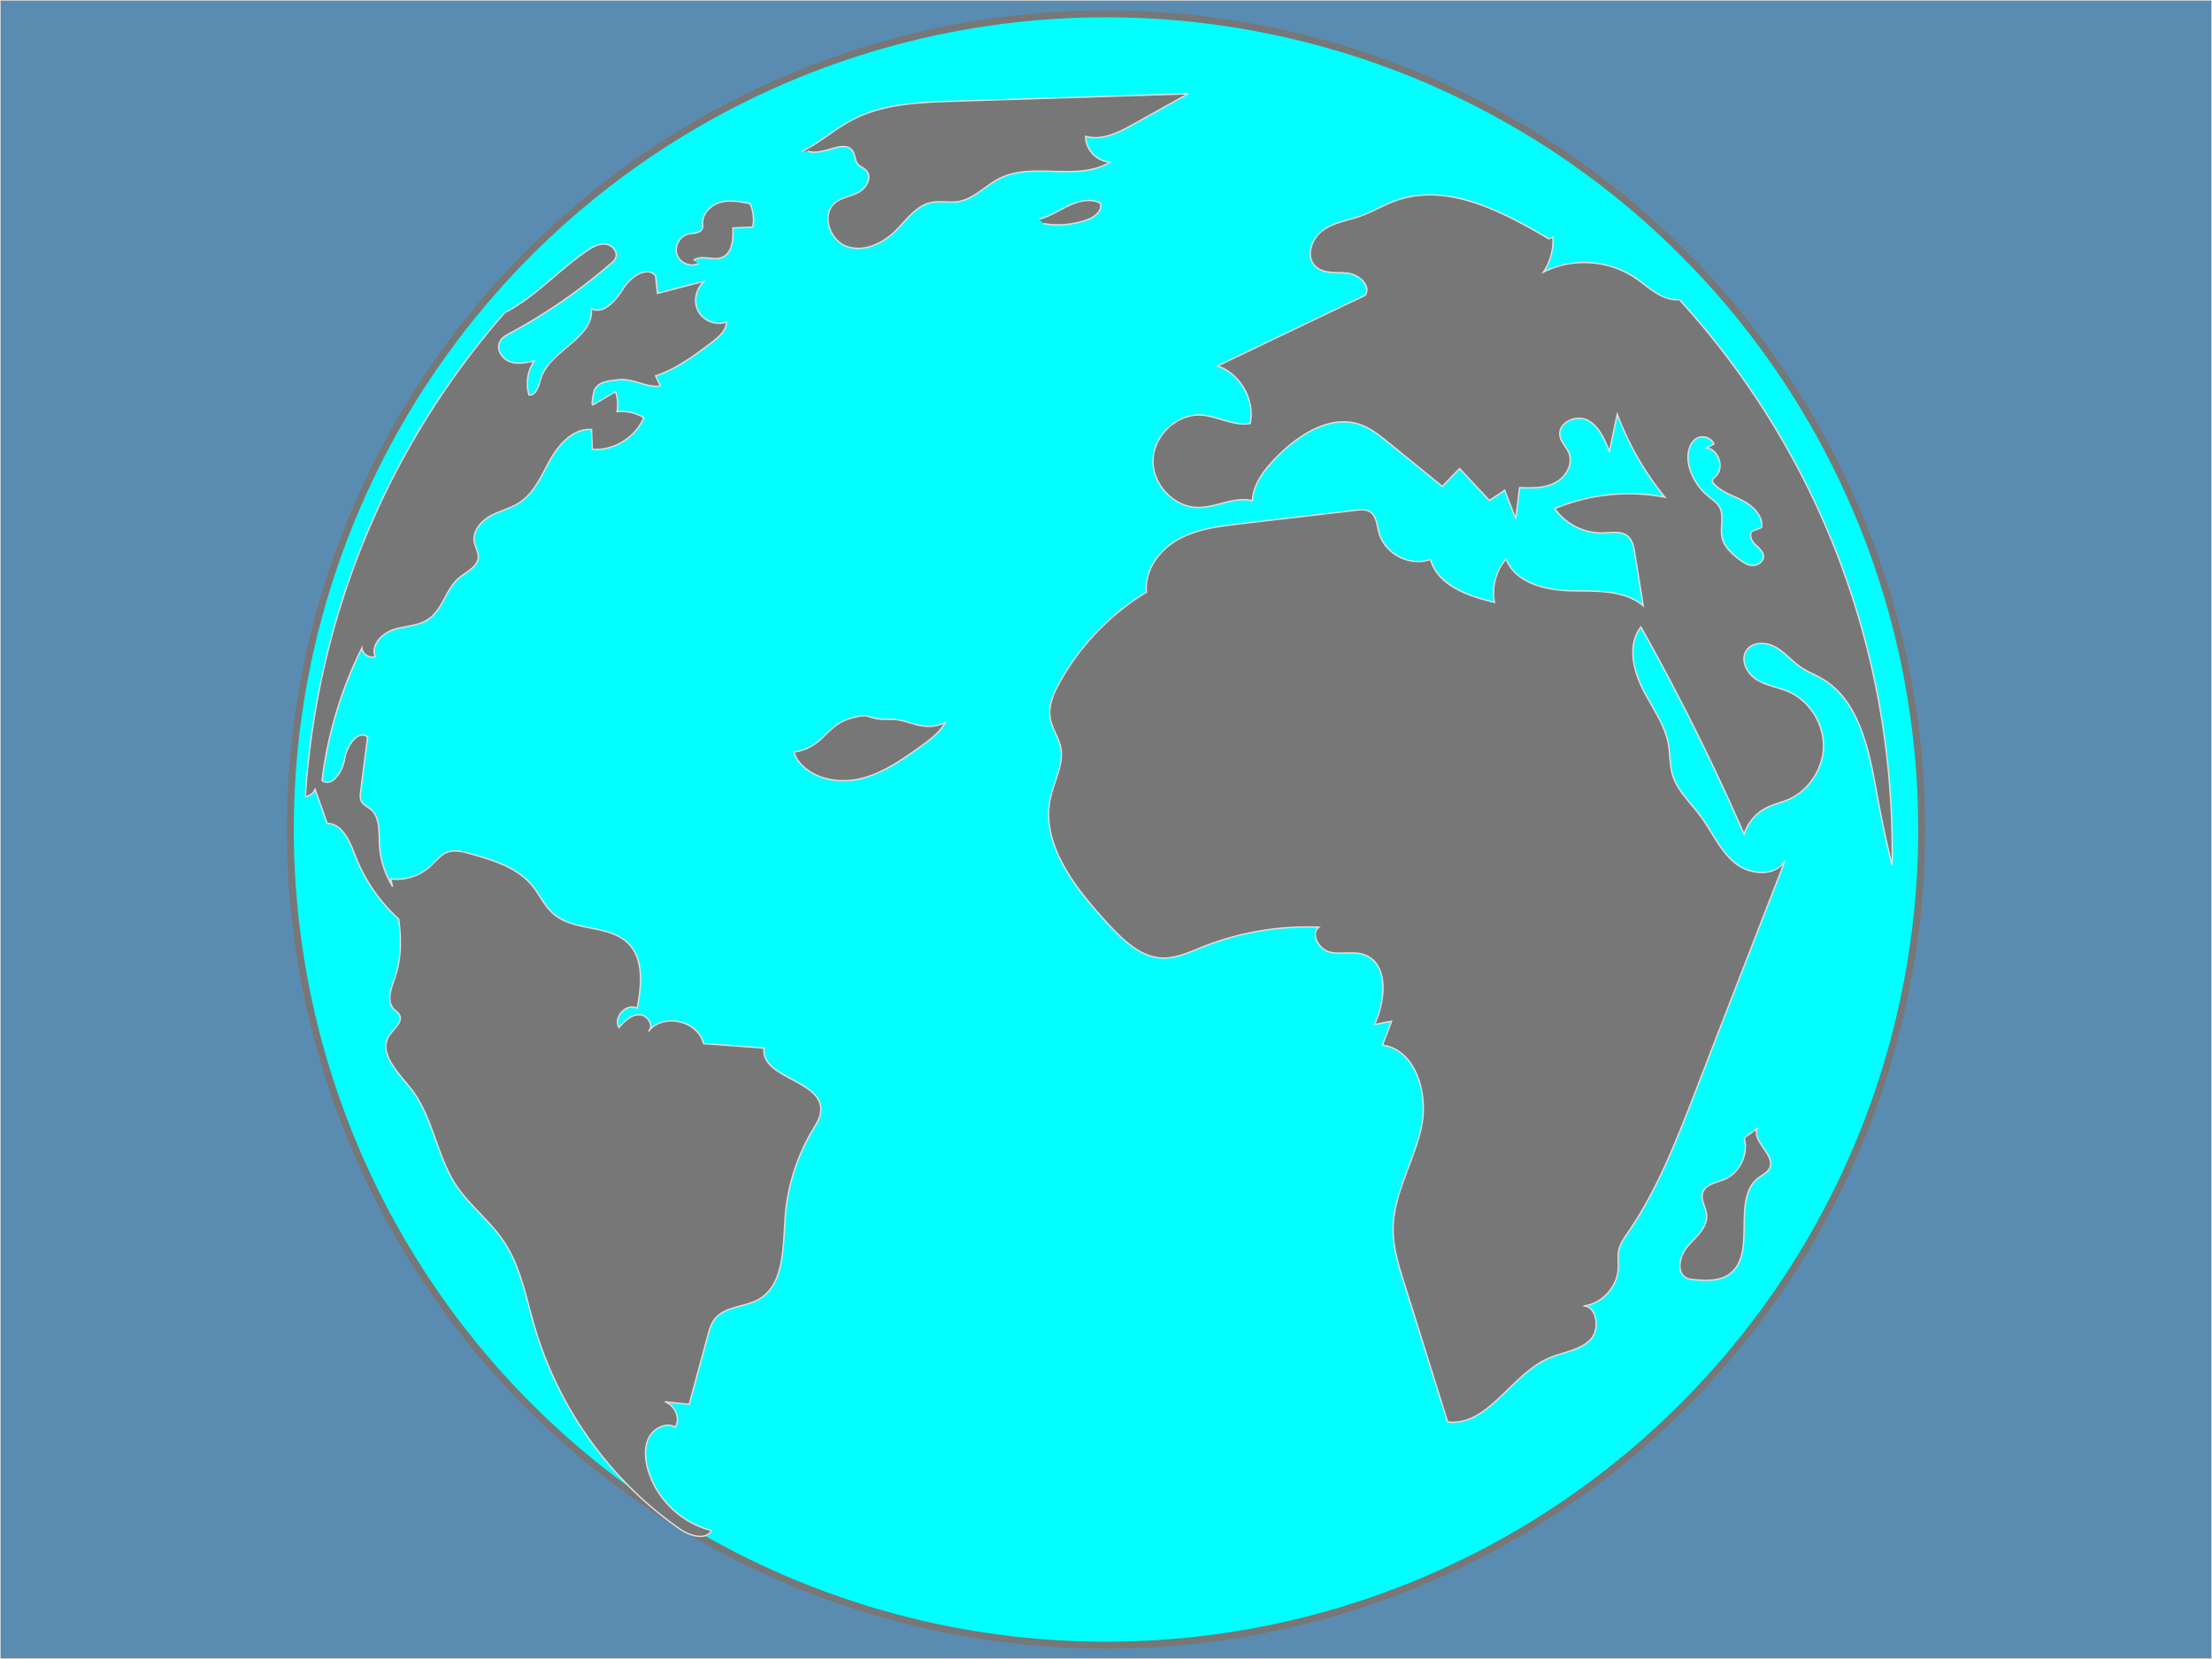 <svg width="32" height="24" viewBox="0 0 320 240" xmlns="http://www.w3.org/2000/svg" >
	<defs>
		<style>
			.base-style{
				fill-rule:evenodd;
				stroke-width:0.2px;
				stroke-linecap:butt;
				stroke-linejoin:miter;
				stroke-opacity:1;
			}
			.circle-style-1{
				fill:rgb(0,255,255);
				stroke:rgb(119,119,119);
				stroke-width:1px;
				stroke-width:1px
			}
			.path-style-1{
				fill:rgb(119,119,119);
				stroke:#e3dedb;
			}
			.rect-style-1{
				fill:#5A8CB1;
				stroke:#e3dedb;
			}
		</style>	
	</defs>
	<g>
		<rect class='base-style rect-style-1' width="320" height="240" x="0" y="0" />
		<circle class='circle-style-1' r="118" cy="120" cx="160" />
		<g>
			<path class='base-style path-style-1' d='m 131.392,470.129 c -0.048,0.096 -0.112,0.16 -0.16,0.256 0.384,0.096 0.752,0.224 1.136,0.304 z m -16.08,-360.272 -0.512,-1.04 c 4.272,-0.64 4.56,-3.648 7.808,-4.752 3.696,-1.216 2.432,0.112 6.064,0 2.944,-0.128 4.736,2.016 8.096,0.448 -0.816,1.44 -2.144,2.432 -3.472,3.408 -2.768,1.968 -5.6,3.984 -8.896,4.752 -3.296,0.752 -7.168,-0.048 -9.088,-2.816 z'/>
			<path class='base-style path-style-1' d='m 118.742,160.615 c -0.029,1.033 -0.626,1.934 -1.144,2.806 -2.309,3.839 -3.711,8.286  -4.02,12.792 -0.309,4.315 -0.122,9.634 -3.812,11.759 -2.107,1.194 -5.07,0.982 -6.473,2.997  -0.439,0.608 -0.647,1.377 -0.856,2.095 -0.906,3.363 -1.82,6.726 -2.726,10.089 a 143.106,145.779 0 0 1 -3.531,-0.366 c 1.381,0.447 2.337,2.352 1.51,3.656 -1.323,-0.711 -3.064,0.132 -3.797,1.487 -0.698,1.348 -0.597,2.989 -0.209,4.476 1.201,4.396 4.891,7.942 9.235,8.997 -0.755,1.458 -3.064,0.821 -4.473,-0.154 -10.062,-6.931 -17.657,-17.488 -21.123,-29.35 -1.223,-4.183 -2.007,-8.631 -4.402,-12.228 -1.999,-3.04 -5.02,-5.268 -7.019,-8.308 -2.805,-4.367 -3.33,-10.03 -6.581,-14.023 -1.82,-2.279 -4.632,-5.077 -3.021,-7.517 0.647,-1.004 2.028,-1.956 1.482,-3.018 -0.18,-0.344 -0.547,-0.557 -0.834,-0.85 -1.093,-1.194 -0.338,-3.07 0.209,-4.608 0.906,-2.674 0.906,-5.531 0.518,-8.389 -2.733,-2.491 -4.891,-5.583 -6.243,-9.056 -0.806,-2.117 -1.877,-4.762 -4.107,-4.791 -0.575,-1.641 -1.172,-3.282 -1.748,-4.923 -0.209,0.586 -0.777,0.952 -1.402,1.033 1.726,-26.822 12.342,-51.161 28.862,-70.019 0.367,-0.161 0.726,-0.374 1.093,-0.586 3.92,-2.33 7.041,-5.825 10.831,-8.367 0.777,-0.528 1.661,-1.033 2.625,-0.93 0.935,0.081 1.82,1.055 1.482,1.956 -0.129,0.374 -0.439,0.667 -0.755,0.901 a 80.153,81.65 0 0 1 -14.47,9.993 c -0.619,0.315 -1.273,0.689 -1.553,1.326 -0.525,1.084 0.36,2.432 1.482,2.828 1.115,0.396 2.366,0.161 3.51,-0.103 -0.964,1.399 -1.251,3.282 -0.755,4.923 1.064,0.103 1.402,-1.377 1.719,-2.41 1.295,-4.103 7.717,-5.773 7.3,-10.096 1.74,0.923 3.51,-1.143 4.574,-2.835 1.064,-1.722 3.431,-3.414 4.732,-1.905 0.072,0.843 0.173,1.692 0.252,2.542 2.287,-0.586 4.603,-1.194 6.89,-1.78 -1.302,0.93 -1.74,2.916 -0.993,4.345 0.755,1.429 2.625,2.147 4.107,1.561 -0.022,1.245 -1.115,2.198 -2.107,2.938 -2.517,1.934 -5.221,3.92 -8.156,4.872 l 0.676,1.429 c -0.072,0.029 -0.151,0.059 -0.23,0.059 -1.87,0.183 -3.848,-1.187 -5.847,-0.923 -1.223,0.161 -2.726,0.161 -3.431,1.429 -0.101,0.161 -0.539,2.381 -0.23,2.198 1.093,-0.637 2.179,-1.275 3.251,-1.905 0.331,0.901 0.41,1.905 0.23,2.887 1.323,-0.132 2.704,0.154 3.877,0.872 -1.223,2.887 -4.366,4.821 -7.458,4.579 -0.029,-0.952 -0.079,-1.905 -0.108,-2.857 -2.546,-0.212 -4.625,2.015 -5.898,4.242 -1.295,2.249 -2.28,4.821 -4.416,6.249 -1.295,0.901 -2.884,1.245 -4.286,1.985 -1.374,0.769 -2.647,2.227 -2.359,3.788 0.129,0.74 0.597,1.429 0.575,2.198 -0.079,1.429 -1.712,2.095 -2.805,3.018 -1.87,1.59 -2.337,4.506 -4.337,5.905 -1.453,1.033 -3.38,1.011 -5.07,1.539 -1.69,0.527 -3.38,2.249 -2.697,3.92 -0.834,0.293 -1.848,-0.344 -1.927,-1.245 -2.985,5.986 -4.955,12.499 -5.761,19.173 1.482,1.055 2.985,-1.355 3.272,-3.18 0.309,-1.824 1.87,-4.213 3.323,-3.128 -0.338,2.623 -0.676,5.216 -1.007,7.839 -0.079,0.506 -0.129,1.033 0.108,1.48 0.288,0.557 0.906,0.791 1.381,1.187 1.323,1.165 1.144,3.231 1.223,5.004 0.079,2.169 0.784,4.286 1.899,6.14 -0.108,-0.374 -0.18,-0.74 -0.259,-1.114 2.028,0.264 4.135,-0.403 5.667,-1.78 0.806,-0.74 1.482,-1.692 2.496,-2.066 1.043,-0.396 2.186,-0.11 3.251,0.183 3.301,0.923 6.811,1.956 9.019,4.601 1.115,1.348 1.82,3.048 3.15,4.154 3.013,2.594 8.113,1.451 10.867,4.337 2.208,2.33 1.798,6.088 1.201,9.29 -1.51,-0.843 -3.531,1.275 -2.647,2.784 0.806,-0.901 1.74,-1.854 2.913,-1.854 1.194,-0.029 2.237,1.641 1.352,2.41 2.079,-2.704 7.171,-1.59 7.976,1.773 2.913,0.212 5.847,0.418 8.76,0.659 -0.561,4.352 8.386,4.608 8.206,8.982 z M 101.027,38.124 c -1.122,0.564 -2.668,-0.073 -3.085,-1.275 -0.424,-1.202 0.374,-2.689 1.597,-2.975 0.77,-0.183 1.841,-0.095 2.079,-0.865 0.072,-0.234 0.029,-0.491 0.029,-0.733 -0.029,-1.451 1.244,-2.652 2.618,-3.018 1.374,-0.359 2.826,-0.081 4.222,0.198 a 5.237,5.335 0 0 1 0.403,3.399 c -0.957,0.044 -1.913,0.081 -2.87,0.125 0.086,1.619 -0.072,3.656 -1.546,4.257 -1.323,0.535 -3.049,-0.462 -4.15,0.447 m 15.6,-15.73 c 2.611,-1.275 4.819,-3.282 7.393,-4.63 4.43,-2.315 9.601,-2.52 14.578,-2.681 l 33.983,-1.077 c -2.625,1.465 -5.25,2.938 -7.883,4.403 -2.143,1.202 -4.581,2.432 -6.933,1.751 -0.05,1.927 1.669,3.715 3.567,3.7 -4.653,2.931 -11.112,-0.066 -16.024,2.396 -2.057,1.033 -3.718,2.982 -5.984,3.348 -1.309,0.212 -2.668,-0.147 -3.97,0.147 -2.179,0.484 -3.553,2.586 -5.164,4.154 -1.856,1.81 -4.581,3.048 -7.005,2.183 -2.424,-0.864 -3.69,-4.535 -1.748,-6.249 0.957,-0.843 2.323,-0.982 3.452,-1.575 1.129,-0.586 2.021,-2.161 1.172,-3.121 -0.367,-0.418 -0.971,-0.579 -1.309,-1.026 -0.367,-0.484 -0.331,-1.172 -0.633,-1.7 -1.151,-2.059 -4.351,0.711 -6.53,-0.117 M 150.322,31.691 c 1.532,-0.359 2.862,-1.282 4.294,-1.956 1.431,-0.674 3.136,-1.07 4.538,-0.359 0.417,1.062 -0.784,2.029 -1.841,2.41 a 12.877,13.118 0 0 1 -6.351,0.564 m 91.972,10.982 a 3.658,3.726 0 0 1 -1.302,-0.081 c -1.949,-0.425 -3.431,-1.956 -5.099,-3.07 -3.848,-2.594 -9.098,-2.931 -13.255,-0.813 0.985,-1.458 1.482,-3.26 1.374,-5.033 l -0.597,0.212 c -6.811,-4.022 -14.794,-8.198 -22.224,-5.495 -1.719,0.637 -3.272,1.59 -5.013,2.198 -1.848,0.659 -3.898,0.93 -5.48,2.095 -1.611,1.165 -2.467,3.737 -1.086,5.136 1.172,1.194 3.042,0.872 4.682,1.033 1.611,0.161 3.459,1.795 2.575,3.202 -7.12,3.392 -14.262,6.814 -21.382,10.235 3.272,1.084 5.437,4.865 4.732,8.308 -2.395,0.425 -4.704,-1.055 -7.12,-1.216 -3.51,-0.183 -6.861,2.967 -6.933,6.543 -0.101,3.575 3.121,6.88 6.631,6.828 2.625,-0.029 5.2,-1.641 7.746,-0.96 0.101,-2.44 1.74,-4.506 3.423,-6.249 3.272,-3.341 7.947,-6.359 12.32,-4.718 1.431,0.527 2.654,1.509 3.848,2.484 2.625,2.117 5.25,4.257 7.883,6.403 0.834,-0.872 1.661,-1.751 2.496,-2.594 1.431,1.539 2.862,3.07 4.315,4.63 0.726,-0.506 1.482,-0.982 2.208,-1.487 0.518,1.377 1.064,2.725 1.589,4.103 0.209,-1.509 0.388,-2.989 0.568,-4.476 1.719,0.051 3.538,0.103 5.092,-0.689 1.561,-0.769 2.704,-2.674 2.05,-4.315 -0.338,-0.872 -1.144,-1.561 -1.302,-2.491 -0.338,-1.854 2.258,-3.121 3.948,-2.279 1.661,0.821 2.496,2.755 3.2,4.528 0.388,-1.802 0.748,-3.575 1.144,-5.378 a 41.755,42.535 0 0 0 6.883,12.001 c -5.329,-1.033 -10.946,-0.44 -15.93,1.648 1.589,2.279 4.315,3.627 7.048,3.517 1.223,-0.029 2.575,-0.315 3.51,0.476 0.705,0.608 0.885,1.59 1.014,2.491 0.417,2.542 0.834,5.055 1.223,7.568 -2.812,-2.352 -6.861,-2.088 -10.529,-2.161 -3.668,-0.103 -7.954,-1.136 -9.307,-4.601 -1.453,1.67 -2.1,4.052 -1.683,6.279 -3.797,-0.923 -8.163,-2.403 -9.256,-6.22 -2.963,1.114 -6.653,-0.813 -7.458,-3.912 -0.288,-1.084 -0.367,-2.41 -1.302,-2.989 -0.568,-0.344 -1.302,-0.293 -1.978,-0.212 -5.639,0.667 -11.256,1.304 -16.865,1.971 -3.064,0.374 -6.236,0.747 -8.94,2.279 -2.704,1.509 -4.855,4.476 -4.545,7.605 -5.171,3.128 -9.558,7.656 -12.521,12.982 -0.935,1.641 -1.74,3.524 -1.374,5.378 0.259,1.429 1.194,2.645 1.482,4.052 0.496,2.41 -0.856,4.74 -1.424,7.121 -1.611,6.777 3.438,13.158 8.12,18.287 2.208,2.381 4.761,4.975 7.983,5.107 1.999,0.081 3.898,-0.821 5.768,-1.568 5.351,-2.147 11.177,-3.128 16.916,-2.894 -1.302,1.033 0.05,3.282 1.669,3.627 1.611,0.344 3.352,-0.191 4.912,0.366 3.56,1.297 3.071,6.616 1.46,10.089 0.806,-0.161 1.64,-0.322 2.467,-0.476 a 425.82,433.776 0 0 1 -1.323,3.465 c 4.883,0.63 6.732,7.173 5.595,12.067 -1.115,4.901 -3.97,9.4 -4.049,14.433 -0.022,2.755 0.806,5.429 1.64,8.044 2.086,6.645 4.164,13.29 6.25,19.957 5.826,0.711 9.17,-6.836 14.578,-9.195 2.028,-0.901 4.416,-1.084 6.005,-2.623 1.532,-1.48 1.036,-4.953 -0.935,-4.953 2.675,-0.293 4.963,-2.784 5.042,-5.539 0.029,-0.769 -0.079,-1.539 0.022,-2.301 0.18,-1.084 0.856,-2.037 1.503,-2.967 4.128,-6.037 6.804,-12.953 9.479,-19.781 0.698,-1.832 1.402,-3.627 2.1,-5.458 2.647,-6.806 5.272,-13.583 7.918,-20.39 1.036,-2.674 2.079,-5.319 3.114,-8 -1.431,2.41 -5.171,2.095 -7.307,0.293 -2.158,-1.795 -3.28,-4.528 -4.97,-6.777 -1.431,-1.934 -3.359,-3.649 -4.035,-6.008 -0.388,-1.348 -0.316,-2.806 -0.547,-4.213 -0.525,-3.048 -2.496,-5.583 -3.848,-8.338 -1.352,-2.755 -2.057,-6.323 -0.158,-8.74 5.466,9.715 10.436,19.716 14.931,29.965 0.496,-1.59 1.64,-2.967 3.093,-3.737 1.064,-0.586 2.258,-0.821 3.38,-1.297 2.963,-1.326 5.013,-4.528 5.013,-7.81 -0.029,-3.282 -2.079,-6.484 -5.07,-7.781 -1.482,-0.637 -3.172,-0.843 -4.574,-1.722 -1.402,-0.843 -2.417,-2.777 -1.532,-4.183 0.827,-1.326 2.834,-1.297 4.207,-0.557 1.381,0.769 2.395,2.066 3.69,2.938 0.935,0.637 2.028,1.055 3.042,1.641 5.488,3.202 6.84,10.484 7.99,16.836 0.626,3.414 1.331,6.806 2.165,10.14 0.029,-0.718 0.022,-1.458 0.022,-2.169 -0.029,-30.786 -11.716,-58.766 -30.804,-79.646 z m 10.522,38.464 c -0.755,-0.051 -1.453,-0.557 -2.057,-1.033 -0.985,-0.791 -1.978,-1.722 -2.266,-2.967 -0.338,-1.48 0.36,-3.18 -0.417,-4.498 -0.367,-0.637 -1.014,-1.033 -1.561,-1.48 -1.431,-1.165 -2.474,-2.835 -2.862,-4.63 -0.338,-1.59 0.151,-3.707 1.74,-3.971 0.755,-0.132 1.582,0.293 1.92,1.004 l -1.064,0.586 c 1.791,0.212 2.625,2.967 1.251,4.154 -0.18,0.183 -0.417,0.344 -0.417,0.608 0,0.161 0.101,0.315 0.237,0.425 1.115,1.245 2.783,1.692 4.236,2.484 1.453,0.769 2.884,2.198 2.654,3.839 -0.467,0.183 -0.906,0.344 -1.374,0.527 -0.496,0.506 -0.101,1.407 0.417,1.905 0.518,0.498 1.194,1.004 1.223,1.744 0,0.799 -0.885,1.355 -1.661,1.304 z m 0.748,81.456 -1.877,1.355 c 0.654,2.344 -0.654,5.092 -2.877,6.008 -1.172,0.484 -2.733,0.696 -3.129,1.92 -0.331,1.04 0.46,2.095 0.568,3.18 0.173,1.802 -1.482,3.15 -2.675,4.491 -1.194,1.341 -1.827,3.861 -0.237,4.667 0.367,0.19 0.791,0.227 1.201,0.264 1.726,0.154 3.618,0.205 5.027,-0.821 4.042,-2.938 0.201,-10.909 4.193,-13.928 0.568,-0.425 1.28,-0.733 1.589,-1.377 0.942,-1.898 -2.532,-3.78 -1.784,-5.759 z'/>
		</g>
	</g>

</svg>